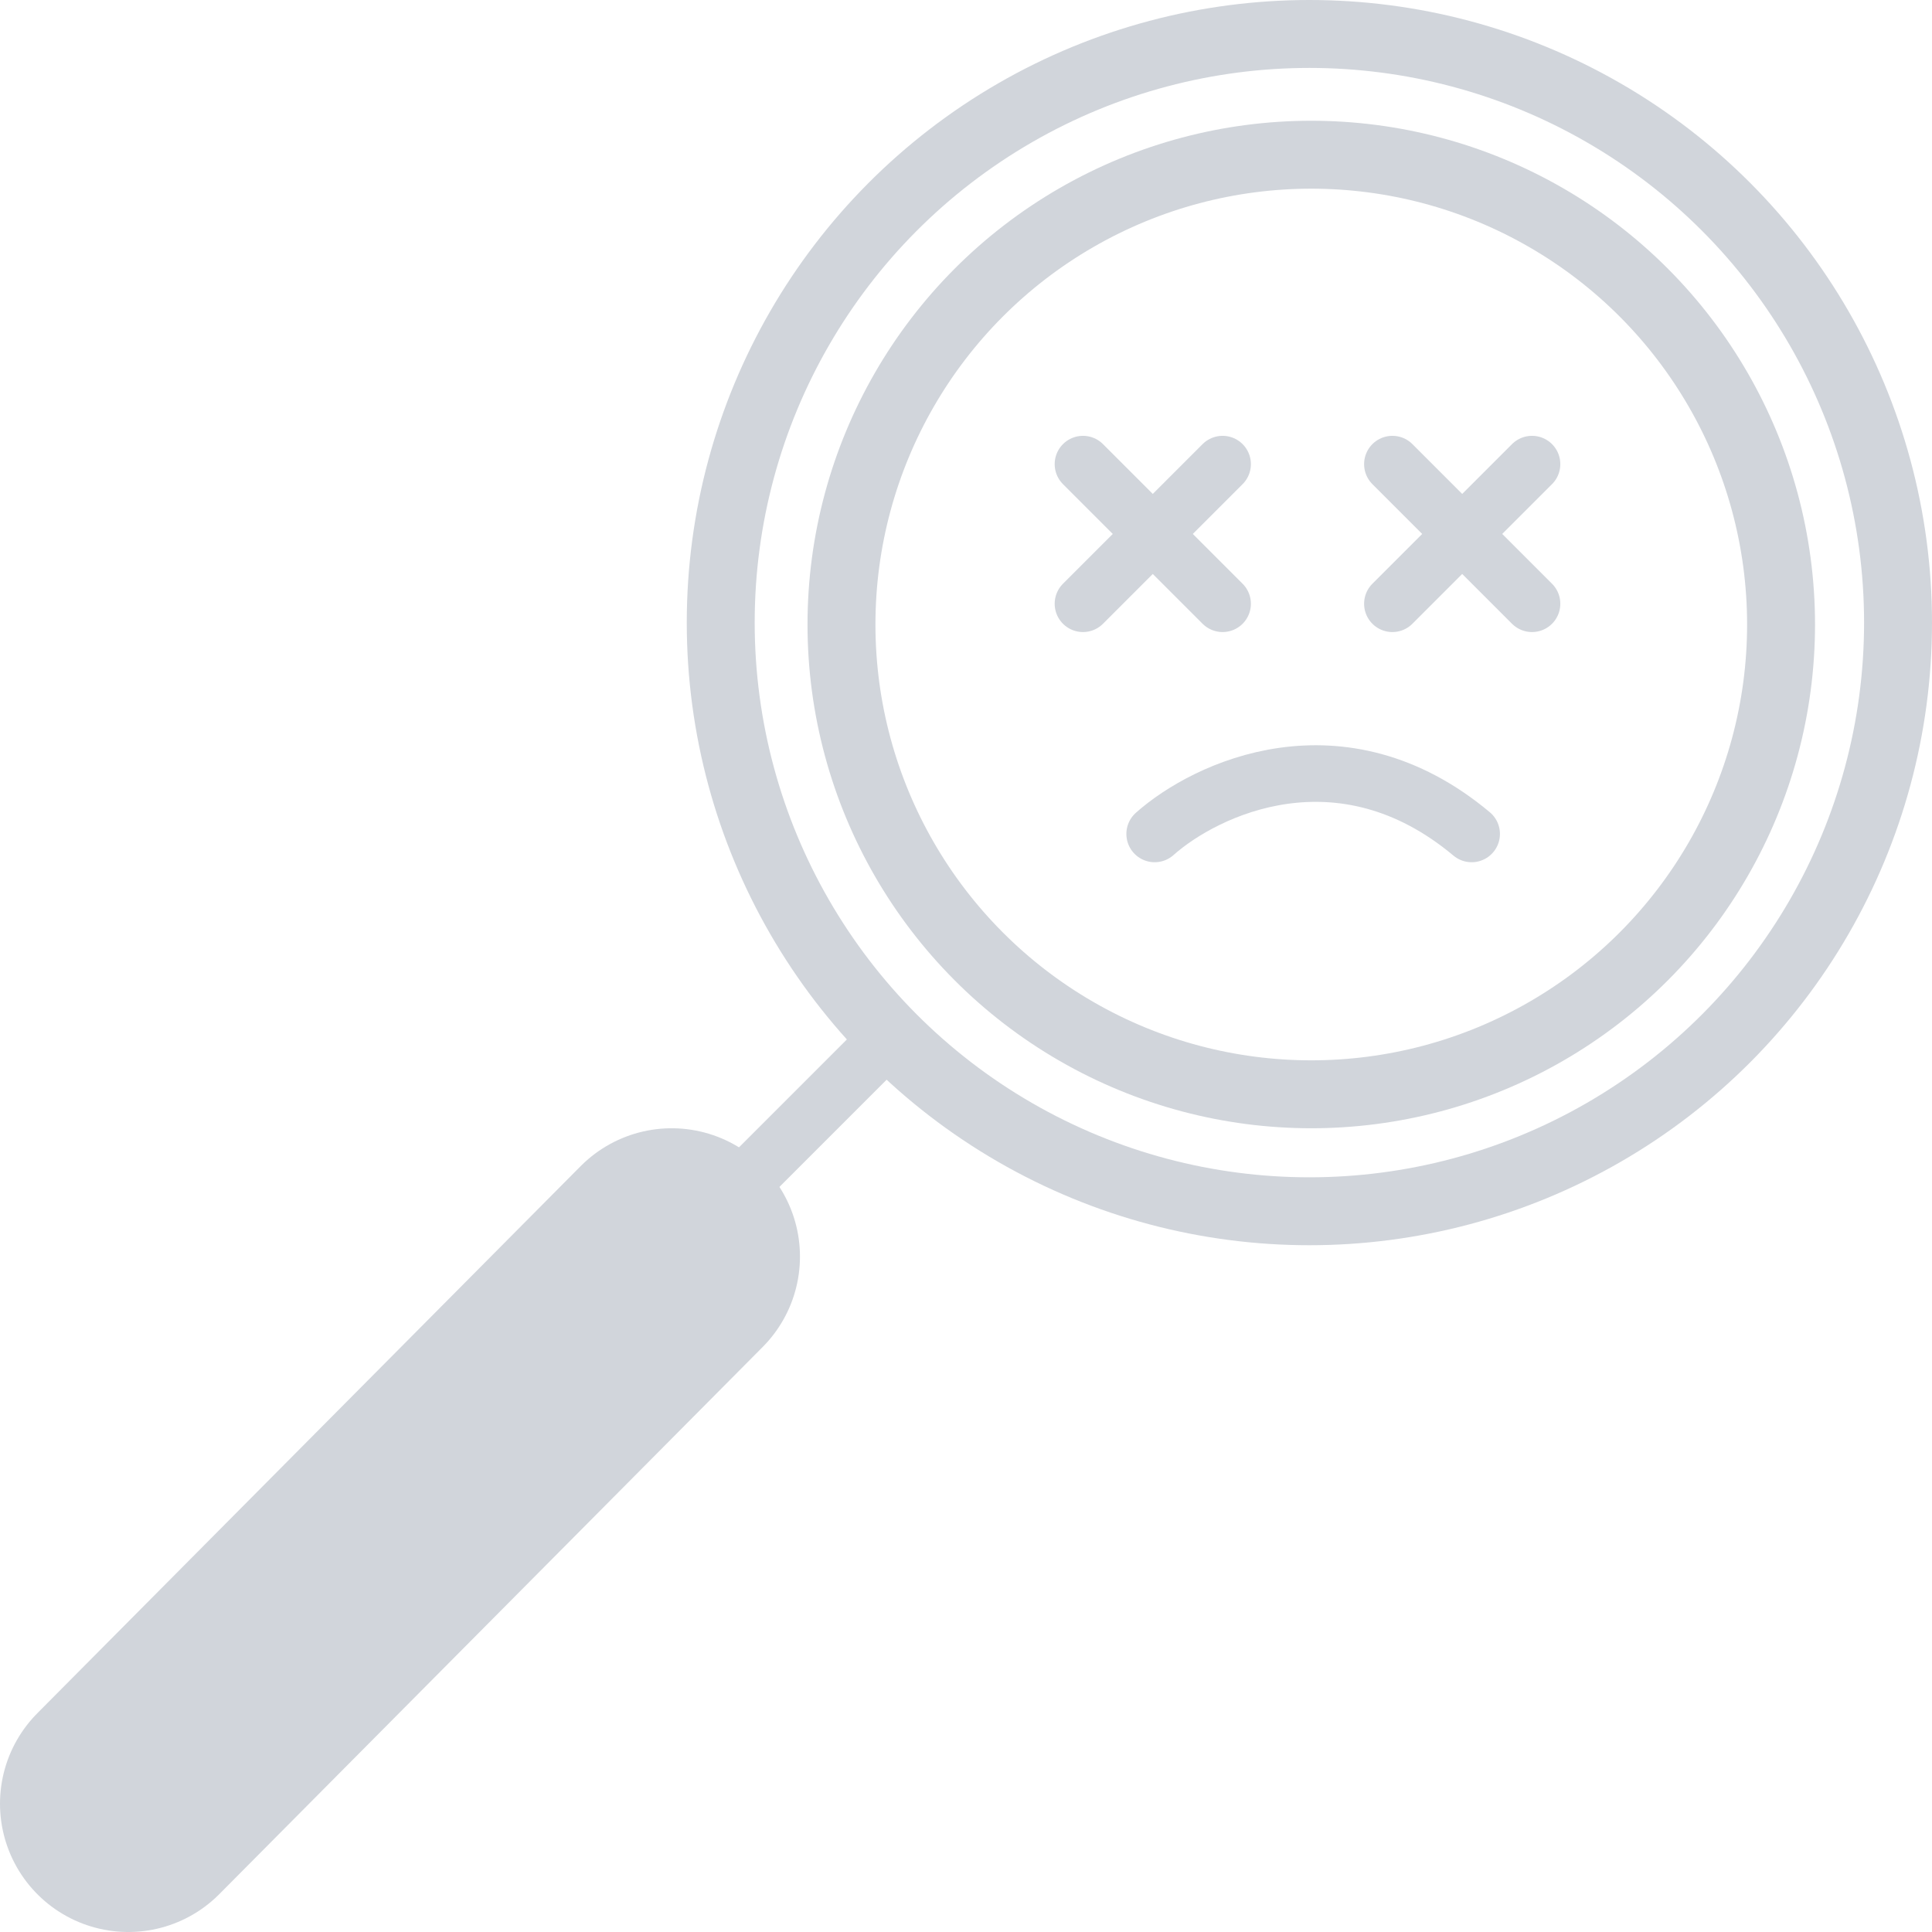 <svg width="512" height="512" viewBox="0 0 512 512" fill="none" xmlns="http://www.w3.org/2000/svg">
<circle cx="347.5" cy="165.5" r="124.5" stroke="#D1D5DB" stroke-width="18"/>
<circle cx="347" cy="165" r="156" stroke="#D1D5DB" stroke-width="18"/>
<path d="M287 123L324 160" stroke="#D1D5DB" stroke-width="15" stroke-linecap="round"/>
<path d="M324 123L287 160" stroke="#D1D5DB" stroke-width="15" stroke-linecap="round"/>
<path d="M369 123L406 160" stroke="#D1D5DB" stroke-width="15" stroke-linecap="round"/>
<path d="M406 123L369 160" stroke="#D1D5DB" stroke-width="15" stroke-linecap="round"/>
<path d="M306 221C319.581 208.926 355.394 192.022 390 221" stroke="#D1D5DB" stroke-width="15" stroke-linecap="round"/>
<path d="M232.5 278L196 314.5" stroke="#D1D5DB" stroke-width="15" stroke-linecap="round"/>
<path d="M178 333L34 478" stroke="#D1D5DB" stroke-width="68" stroke-linecap="round"/>
</svg>
